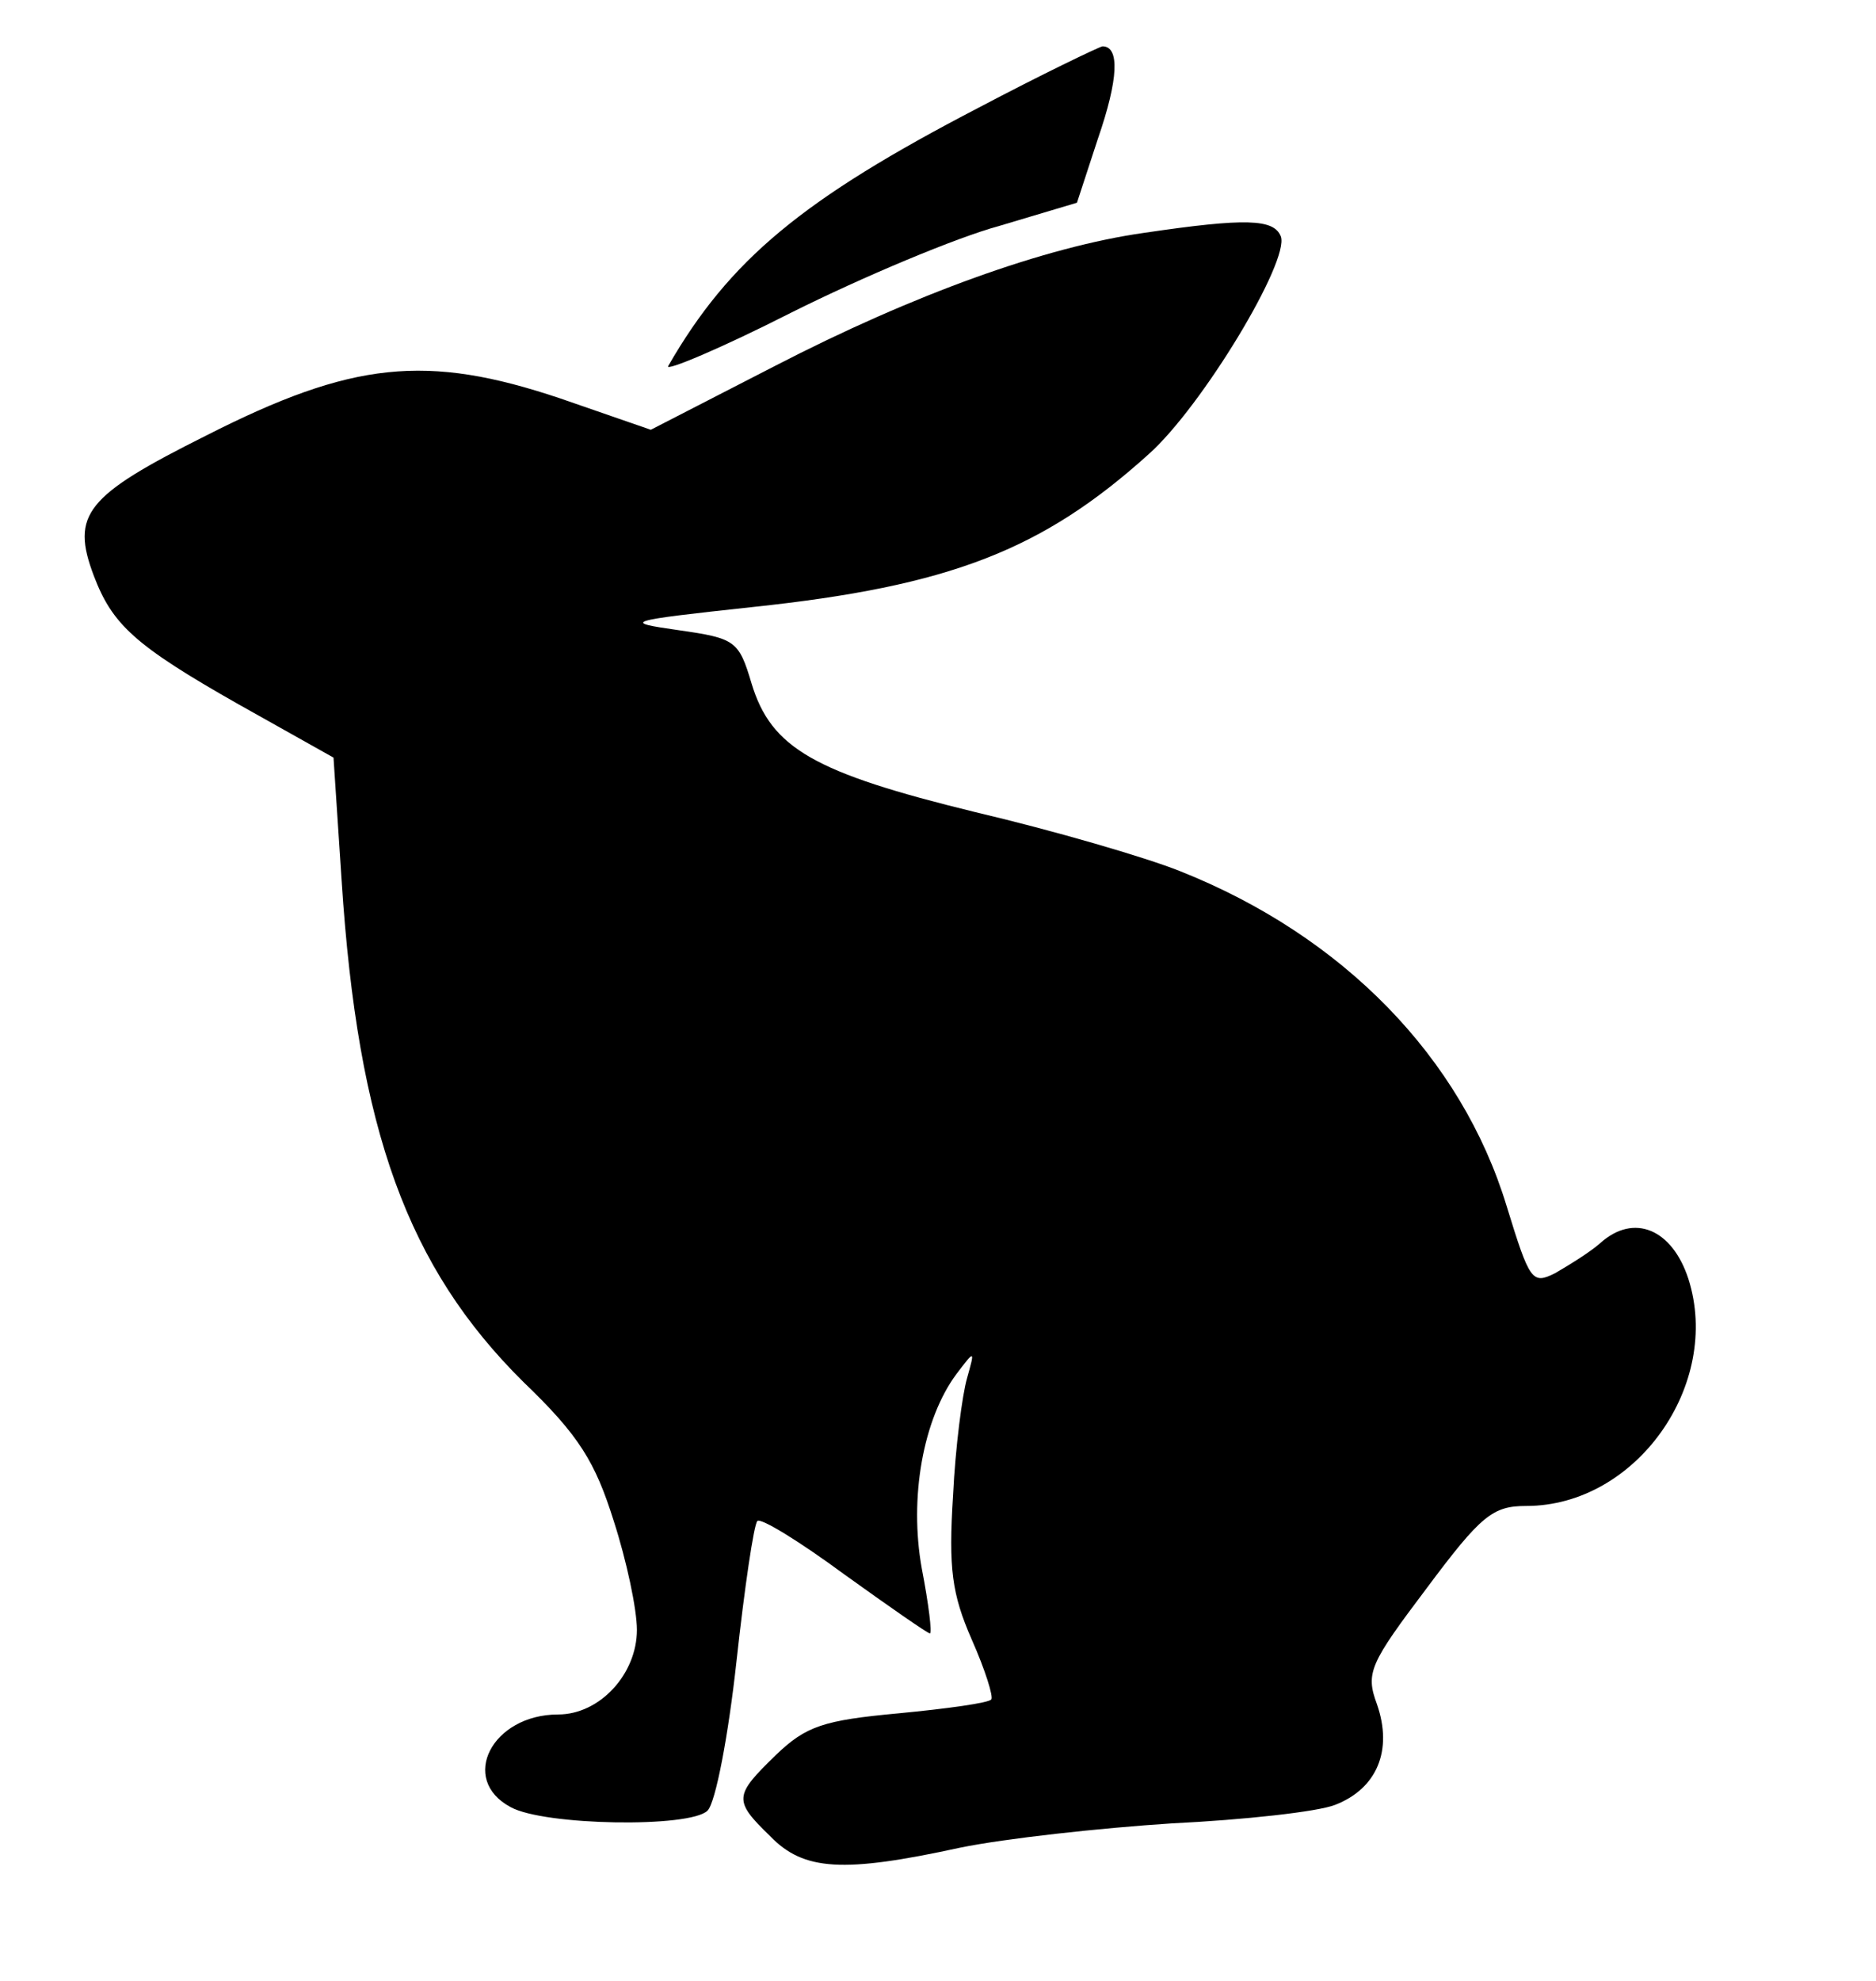 <?xml version="1.0" standalone="no"?>
<!DOCTYPE svg PUBLIC "-//W3C//DTD SVG 20010904//EN"
 "http://www.w3.org/TR/2001/REC-SVG-20010904/DTD/svg10.dtd">
<svg version="1.0" xmlns="http://www.w3.org/2000/svg"
 width="162pt" height="171pt" viewBox="0 0 162 171"
 preserveAspectRatio="xMidYMid meet">

<g transform="translate(0,171) scale(0.1,-0.1)"
fill="#000000" stroke="none">
<path d="M845 1617 c-152 -79 -215 -131 -268 -223 -3 -5 45 15 106 46 62 31
143 65 180 75 l67 20 18 55 c18 52 19 80 4 80 -4 -1 -52 -24 -107 -53z"/>
<path d="M988 1509 c-85 -12 -199 -53 -319 -115 l-107 -55 -78 27 c-116 39
-180 32 -306 -32 -104 -52 -117 -68 -97 -121 16 -42 35 -60 125 -111 l82 -46
7 -106 c14 -216 57 -334 157 -433 48 -46 62 -69 78 -120 11 -34 20 -76 20 -94
0 -38 -32 -73 -68 -73 -57 0 -86 -56 -41 -80 29 -16 155 -18 170 -3 7 7 18 65
25 129 7 64 15 118 18 121 3 3 37 -18 75 -46 39 -28 72 -51 74 -51 2 0 -1 25
-7 56 -11 61 1 129 30 168 16 21 16 21 9 -4 -4 -14 -10 -59 -12 -101 -4 -63
-1 -85 16 -124 12 -27 19 -50 17 -52 -2 -3 -38 -8 -80 -12 -65 -6 -80 -11
-106 -36 -36 -35 -37 -39 -5 -70 29 -30 63 -32 164 -10 39 8 121 17 183 21 62
3 126 10 141 16 36 14 50 47 36 87 -10 27 -6 35 43 100 47 63 57 71 86 71 95
0 169 105 140 196 -14 43 -47 57 -76 31 -9 -8 -27 -19 -39 -26 -20 -10 -22 -7
-42 58 -39 128 -141 233 -282 289 -30 12 -109 35 -177 51 -139 34 -176 55
-193 111 -11 37 -14 39 -63 46 -49 7 -47 8 64 20 170 18 250 49 342 132 46 41
122 167 114 188 -6 15 -30 16 -118 3z"/>
</g>
</svg>
